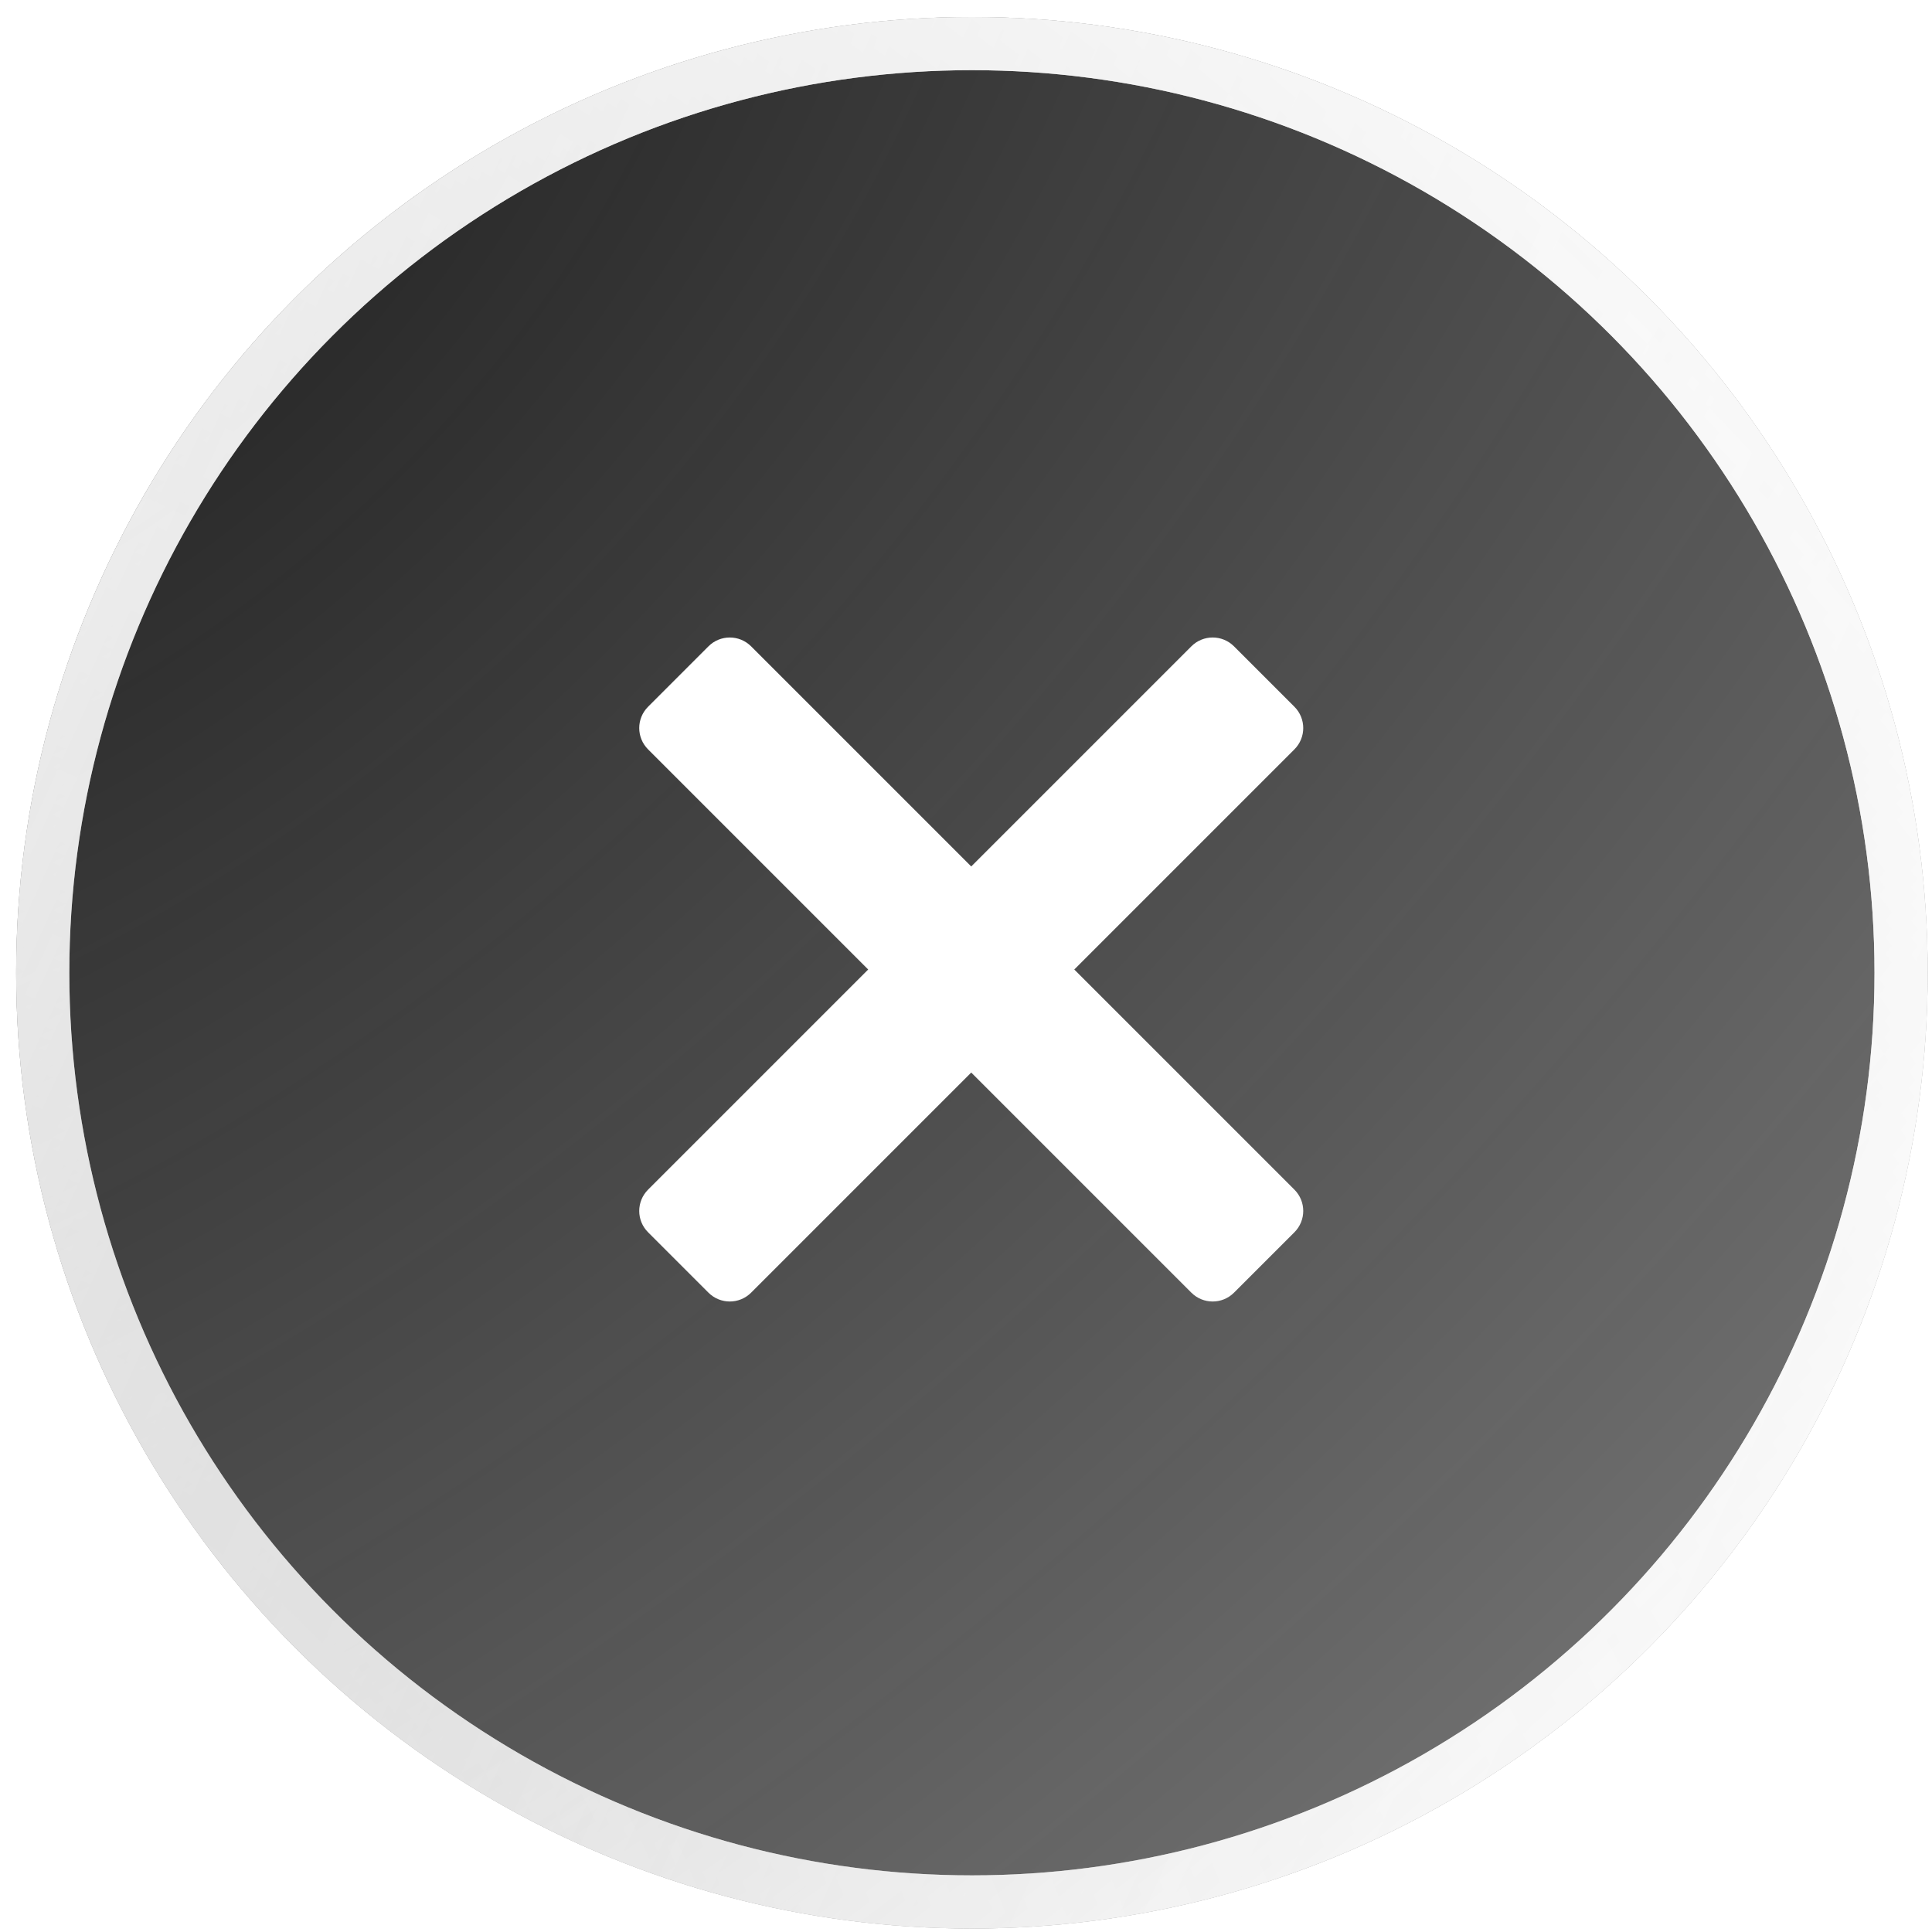 <svg width="109" height="109" viewBox="0 0 109 109" fill="none" xmlns="http://www.w3.org/2000/svg">
<g filter="url(#filter0_b_1063_467)">
<circle cx="54.834" cy="54.882" r="53.923" fill="url(#paint0_radial_1063_467)"/>
<circle cx="54.834" cy="54.882" r="52.423" stroke="url(#paint1_radial_1063_467)" stroke-width="3"/>
<circle cx="54.834" cy="54.882" r="52.423" stroke="url(#paint2_radial_1063_467)" stroke-width="3"/>
<circle cx="54.834" cy="54.882" r="52.423" stroke="url(#paint3_linear_1063_467)" stroke-width="3"/>
</g>
<path d="M41.173 35.967C40.737 35.967 40.301 36.133 39.969 36.466L36.564 39.872C35.898 40.537 35.898 41.615 36.564 42.279L48.982 54.698L36.564 67.116C35.898 67.782 35.898 68.86 36.564 69.524L39.969 72.929C40.635 73.595 41.713 73.595 42.377 72.929L54.795 60.511L67.213 72.929C67.878 73.595 68.957 73.595 69.621 72.929L73.027 69.524C73.693 68.858 73.693 67.78 73.027 67.116L60.609 54.698L73.027 42.279C73.693 41.615 73.693 40.536 73.027 39.872L69.621 36.466C68.956 35.8 67.878 35.8 67.213 36.466L54.795 48.884L42.377 36.466C42.044 36.133 41.609 35.967 41.173 35.967Z" fill="white"/>
<defs>
<filter id="filter0_b_1063_467" x="-20.089" y="-20.041" width="149.846" height="149.846" filterUnits="userSpaceOnUse" color-interpolation-filters="sRGB">
<feFlood flood-opacity="0" result="BackgroundImageFix"/>
<feGaussianBlur in="BackgroundImageFix" stdDeviation="10.5"/>
<feComposite in2="SourceAlpha" operator="in" result="effect1_backgroundBlur_1063_467"/>
<feBlend mode="normal" in="SourceGraphic" in2="effect1_backgroundBlur_1063_467" result="shape"/>
</filter>
<radialGradient id="paint0_radial_1063_467" cx="0" cy="0" r="1" gradientUnits="userSpaceOnUse" gradientTransform="translate(1.881 4.168) rotate(44.074) scale(146.457 234.238)">
<stop stop-color="#1E1E1E"/>
<stop offset="1" stop-color="#1E1E1E" stop-opacity="0.59"/>
</radialGradient>
<radialGradient id="paint1_radial_1063_467" cx="0" cy="0" r="1" gradientUnits="userSpaceOnUse" gradientTransform="translate(1.881 4.168) rotate(44.074) scale(146.457 234.238)">
<stop stop-color="white" stop-opacity="0"/>
<stop offset="1" stop-color="white"/>
</radialGradient>
<radialGradient id="paint2_radial_1063_467" cx="0" cy="0" r="1" gradientUnits="userSpaceOnUse" gradientTransform="translate(2.395 105.507) rotate(-44.063) scale(145.716 232.807)">
<stop stop-color="white" stop-opacity="0"/>
<stop offset="1" stop-color="white"/>
</radialGradient>
<linearGradient id="paint3_linear_1063_467" x1="2.908" y1="3.9" x2="127.709" y2="60.919" gradientUnits="userSpaceOnUse">
<stop stop-color="white" stop-opacity="0.9"/>
<stop offset="1" stop-color="white" stop-opacity="0"/>
</linearGradient>
</defs>
</svg>
